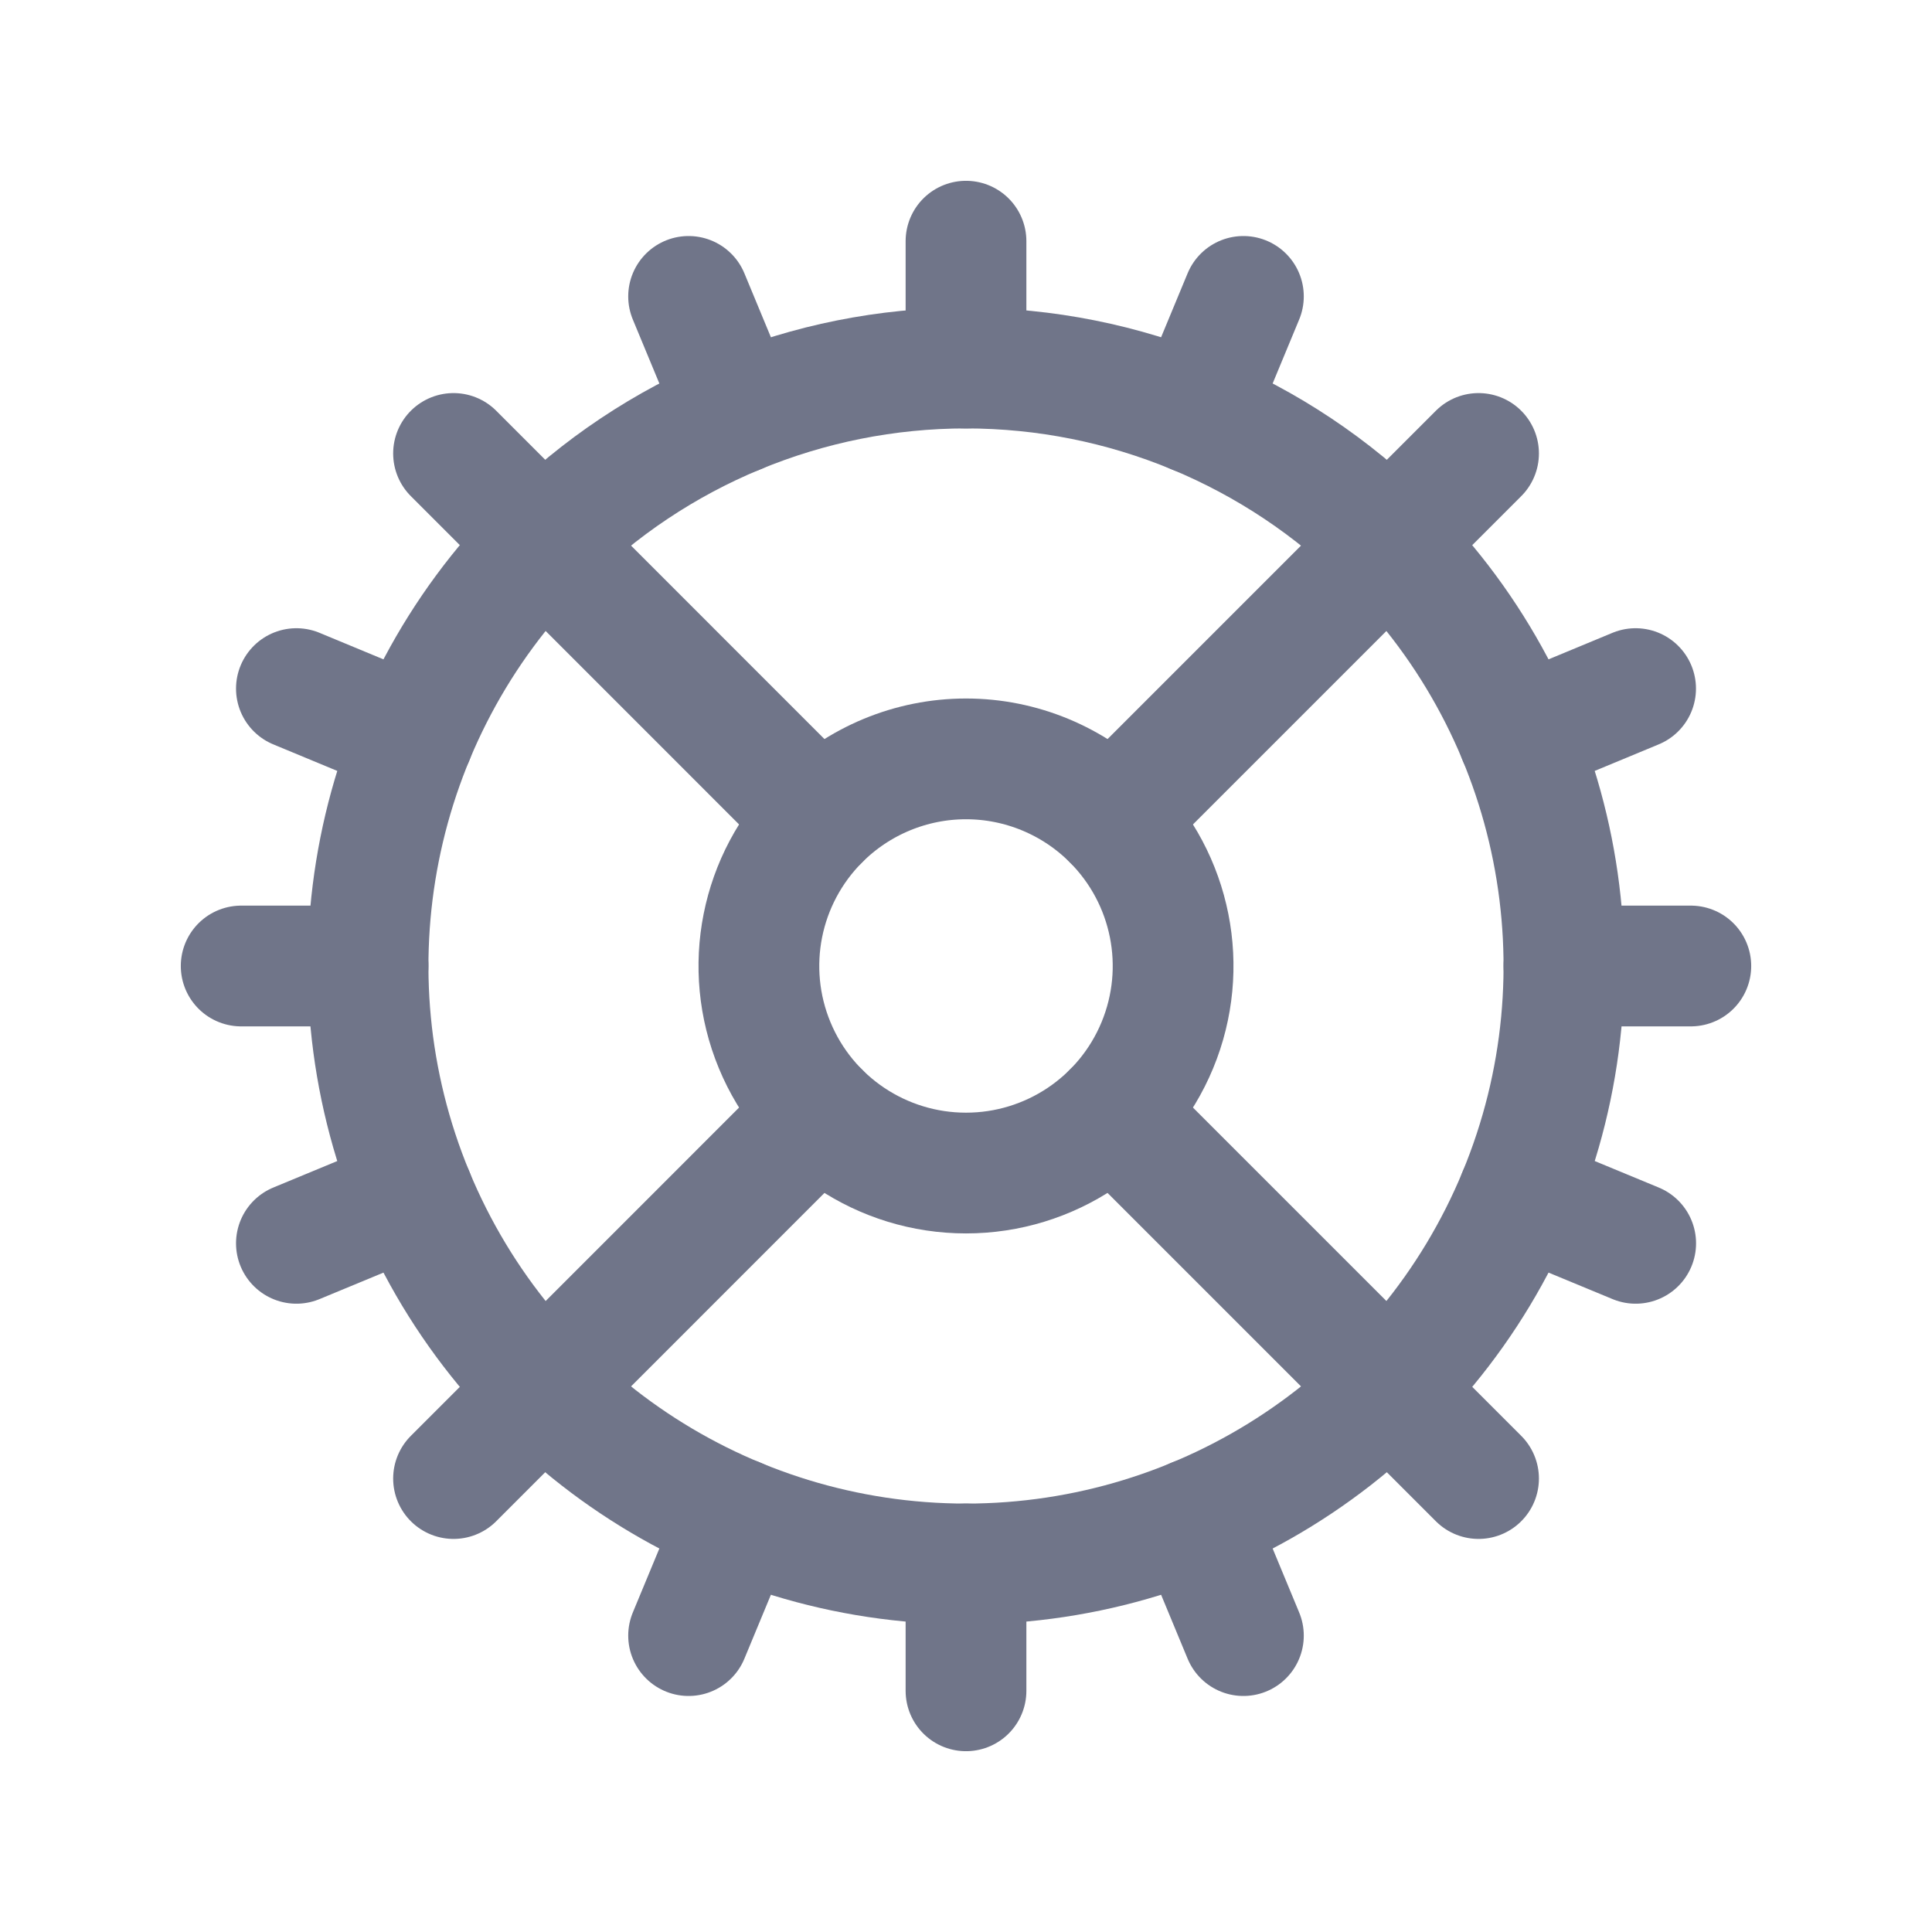 <svg width="24" height="24" viewBox="0 0 24 24" fill="none" xmlns="http://www.w3.org/2000/svg">
<path d="M17.252 6.748C19.376 8.872 20.012 12.067 18.862 14.842C17.713 17.618 15.004 19.428 12 19.428C8.996 19.428 6.288 17.618 5.138 14.842C3.988 12.067 4.624 8.872 6.748 6.748C8.141 5.355 10.03 4.572 12 4.572C13.97 4.572 15.859 5.355 17.252 6.748" stroke="#707589" stroke-width="1.5" stroke-linecap="round" stroke-linejoin="round"/>
<path d="M21.004 12H19.428" stroke="#707589" stroke-width="1.5" stroke-linecap="round" stroke-linejoin="round"/>
<path d="M4.572 12H2.996" stroke="#707589" stroke-width="1.5" stroke-linecap="round" stroke-linejoin="round"/>
<path d="M12 21.004V19.428" stroke="#707589" stroke-width="1.5" stroke-linecap="round" stroke-linejoin="round"/>
<path d="M12 2.996V4.572" stroke="#707589" stroke-width="1.5" stroke-linecap="round" stroke-linejoin="round"/>
<path d="M20.318 8.554L18.862 9.158" stroke="#707589" stroke-width="1.5" stroke-linecap="round" stroke-linejoin="round"/>
<path d="M5.138 14.842L3.682 15.445" stroke="#707589" stroke-width="1.5" stroke-linecap="round" stroke-linejoin="round"/>
<path d="M8.554 3.682L9.158 5.138" stroke="#707589" stroke-width="1.5" stroke-linecap="round" stroke-linejoin="round"/>
<path d="M15.446 20.318L14.842 18.862" stroke="#707589" stroke-width="1.5" stroke-linecap="round" stroke-linejoin="round"/>
<path d="M3.682 8.554L5.138 9.158" stroke="#707589" stroke-width="1.5" stroke-linecap="round" stroke-linejoin="round"/>
<path d="M18.862 14.842L20.319 15.445" stroke="#707589" stroke-width="1.5" stroke-linecap="round" stroke-linejoin="round"/>
<path d="M8.554 20.318L9.158 18.862" stroke="#707589" stroke-width="1.5" stroke-linecap="round" stroke-linejoin="round"/>
<path d="M15.446 3.682L14.842 5.138" stroke="#707589" stroke-width="1.5" stroke-linecap="round" stroke-linejoin="round"/>
<path d="M18.367 18.367L13.819 13.819" stroke="#707589" stroke-width="1.5" stroke-linecap="round" stroke-linejoin="round"/>
<path d="M10.181 10.181L5.634 5.633" stroke="#707589" stroke-width="1.5" stroke-linecap="round" stroke-linejoin="round"/>
<path d="M18.367 5.633L13.819 10.181" stroke="#707589" stroke-width="1.5" stroke-linecap="round" stroke-linejoin="round"/>
<path d="M10.181 13.819L5.634 18.367" stroke="#707589" stroke-width="1.5" stroke-linecap="round" stroke-linejoin="round"/>
<path d="M13.819 10.181C14.555 10.917 14.775 12.023 14.377 12.984C13.979 13.946 13.04 14.572 12 14.572C10.96 14.572 10.021 13.946 9.623 12.984C9.225 12.023 9.445 10.917 10.181 10.181C10.663 9.699 11.318 9.427 12 9.427C12.682 9.427 13.337 9.699 13.819 10.181" stroke="#707589" stroke-width="1.5" stroke-linecap="round" stroke-linejoin="round"/>
</svg>
